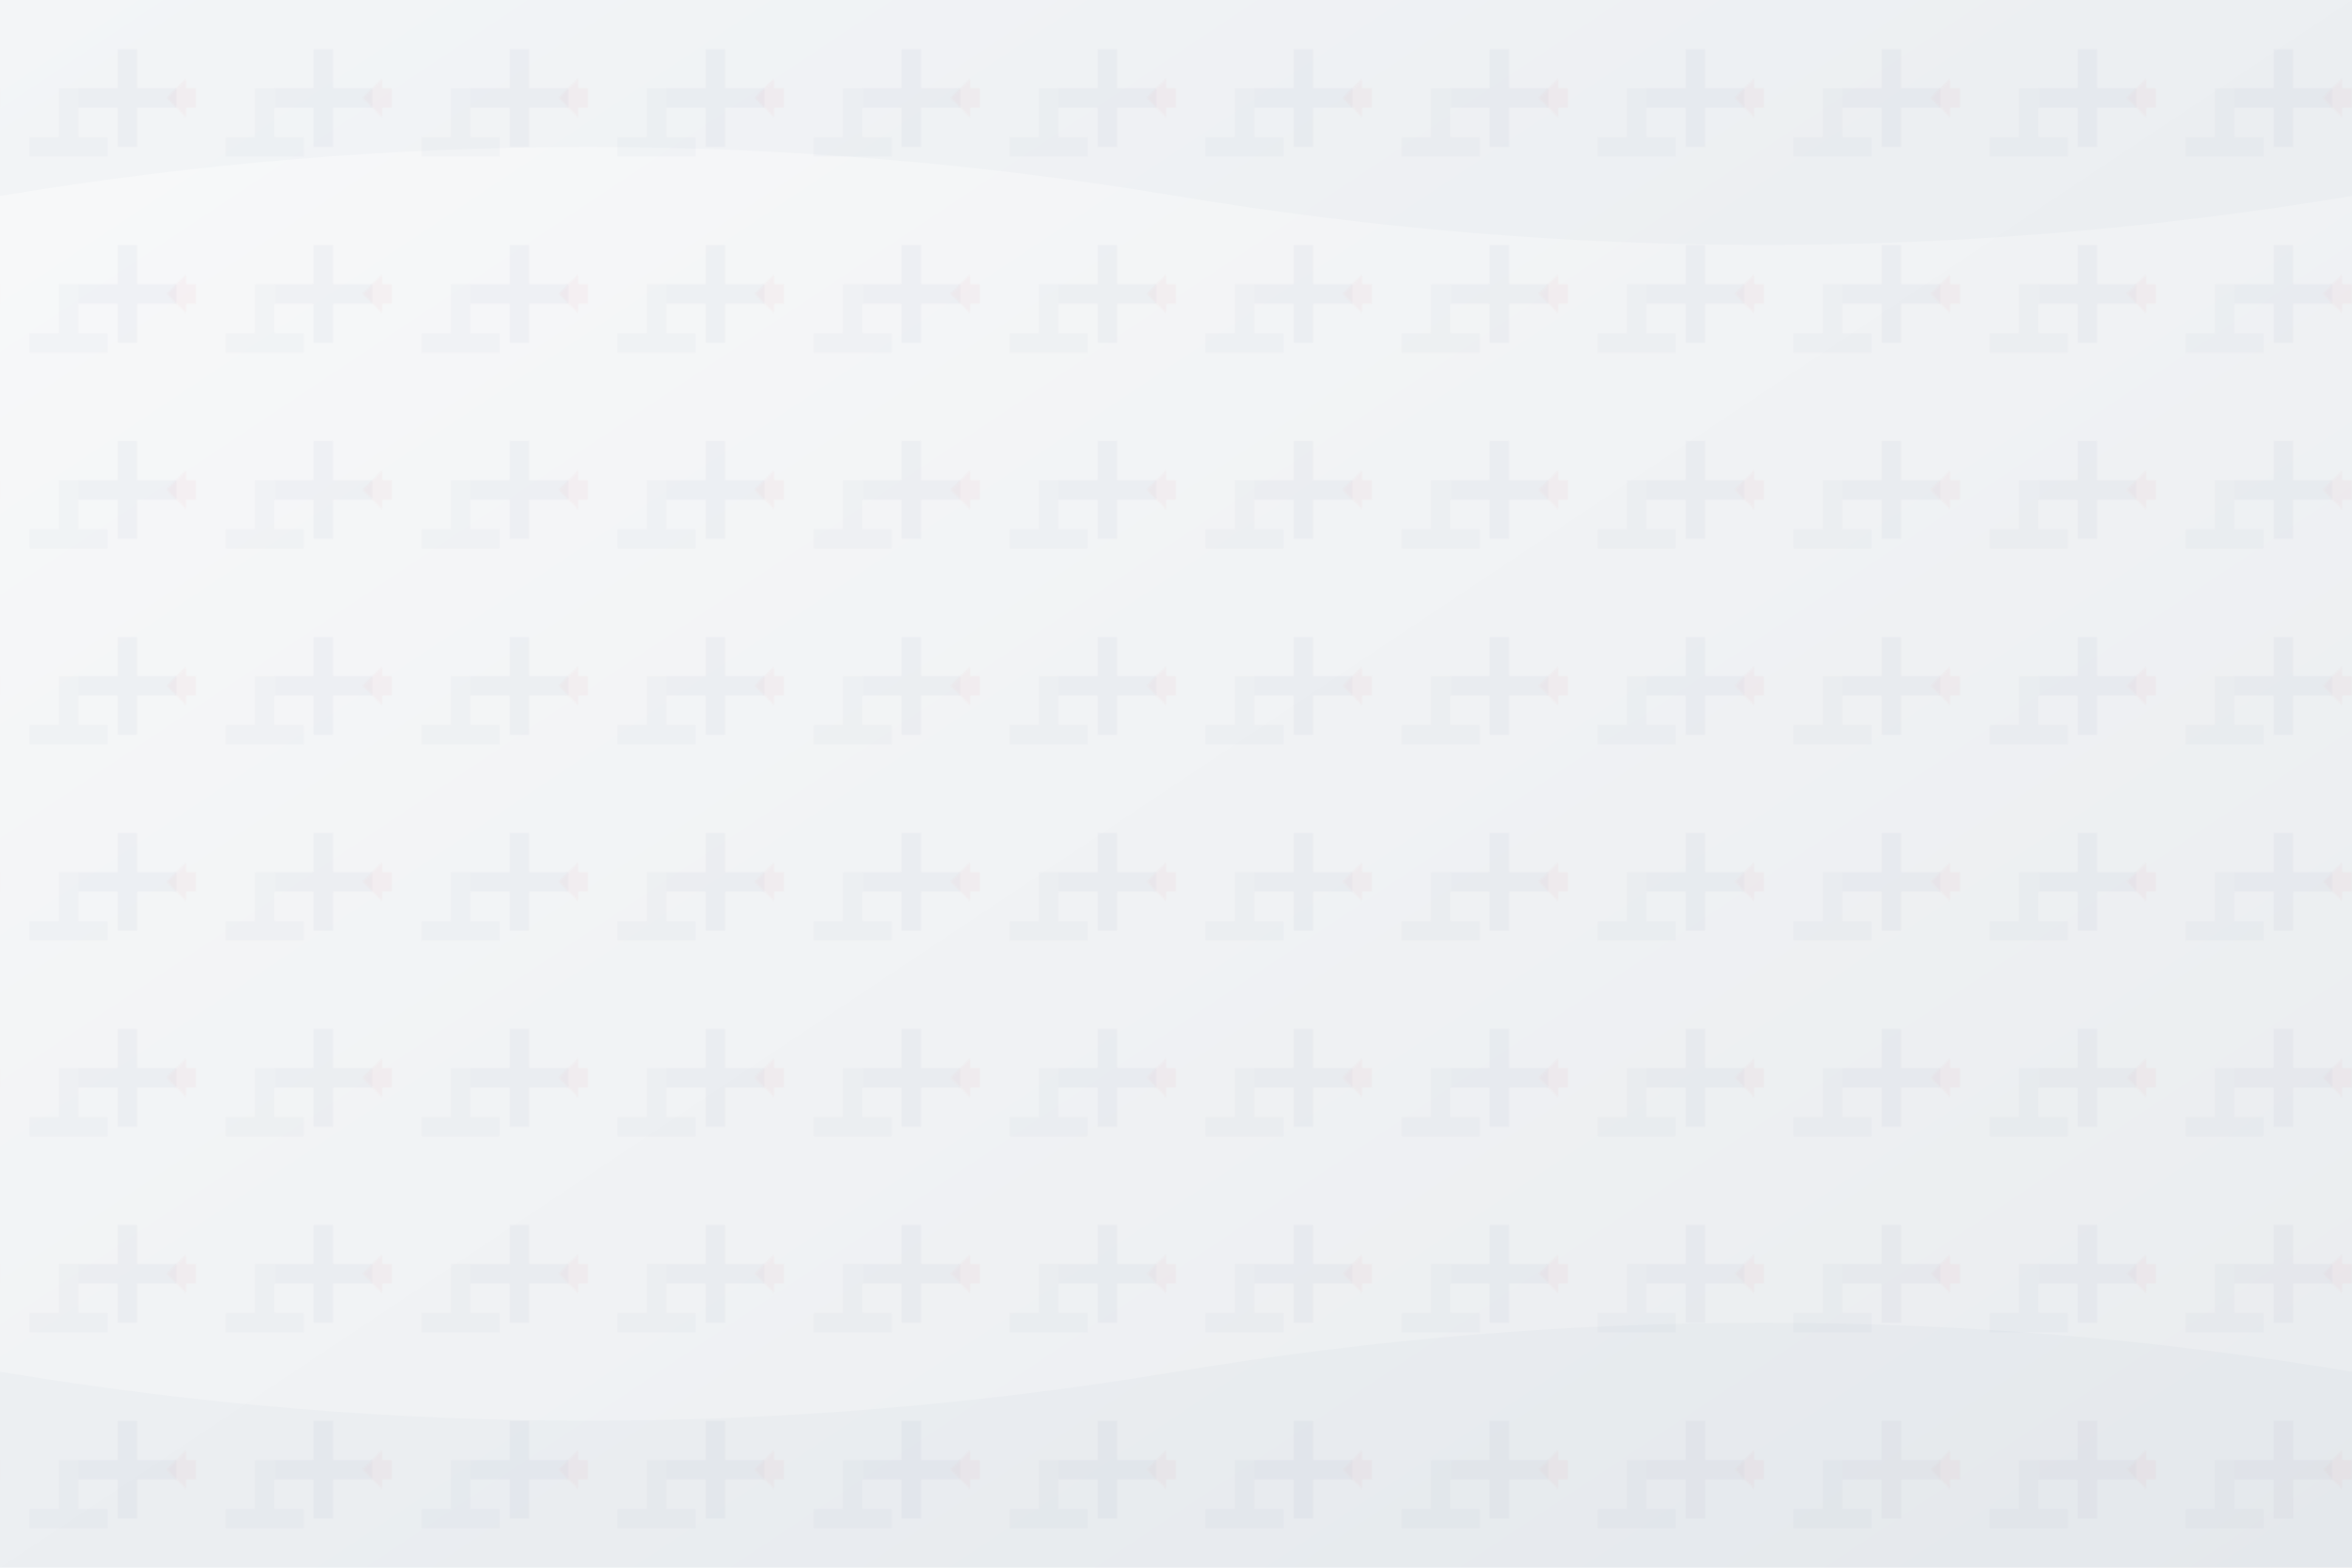 <?xml version="1.0" encoding="UTF-8" standalone="no"?>
<svg xmlns="http://www.w3.org/2000/svg" width="1200" height="800" viewBox="0 0 1200 800">
  <!-- Background gradient -->
  <defs>
    <linearGradient id="bg-gradient" x1="0%" y1="0%" x2="100%" y2="100%">
      <stop offset="0%" style="stop-color:#f8f9fa;stop-opacity:1" />
      <stop offset="100%" style="stop-color:#e9ecef;stop-opacity:1" />
    </linearGradient>
    
    <!-- Medical icon patterns -->
    <pattern id="medPattern" x="0" y="0" width="100" height="100" patternUnits="userSpaceOnUse">
      <!-- Hospital Cross -->
      <path d="M40,45 h20 v-20 h10 v20 h20 v10 h-20 v20 h-10 v-20 h-20 z" 
            fill="#004080" fill-opacity="0.03"/>
      
      <!-- Arrow -->
      <path d="M85,50 l10,-10 v5 h15 v10 h-15 v5 z" 
            fill="#E31837" fill-opacity="0.03"/>
            
      <!-- Simplified Hospital Building -->
      <path d="M15,70 h15 v-25 h10 v25 h15 v10 h-40 z" 
            fill="#004080" fill-opacity="0.02"/>
    </pattern>
  </defs>
  
  <!-- Main background -->
  <rect width="100%" height="100%" fill="url(#bg-gradient)"/>
  
  <!-- Pattern overlay -->
  <rect width="100%" height="100%" fill="url(#medPattern)"/>
  
  <!-- Top decorative wave -->
  <path d="M0,100 Q300,50 600,100 Q900,150 1200,100 L1200,0 L0,0 Z" 
        fill="#004080" fill-opacity="0.02"/>
  
  <!-- Bottom decorative wave -->
  <path d="M0,700 Q300,750 600,700 Q900,650 1200,700 L1200,800 L0,800 Z" 
        fill="#004080" fill-opacity="0.02"/>
</svg> 